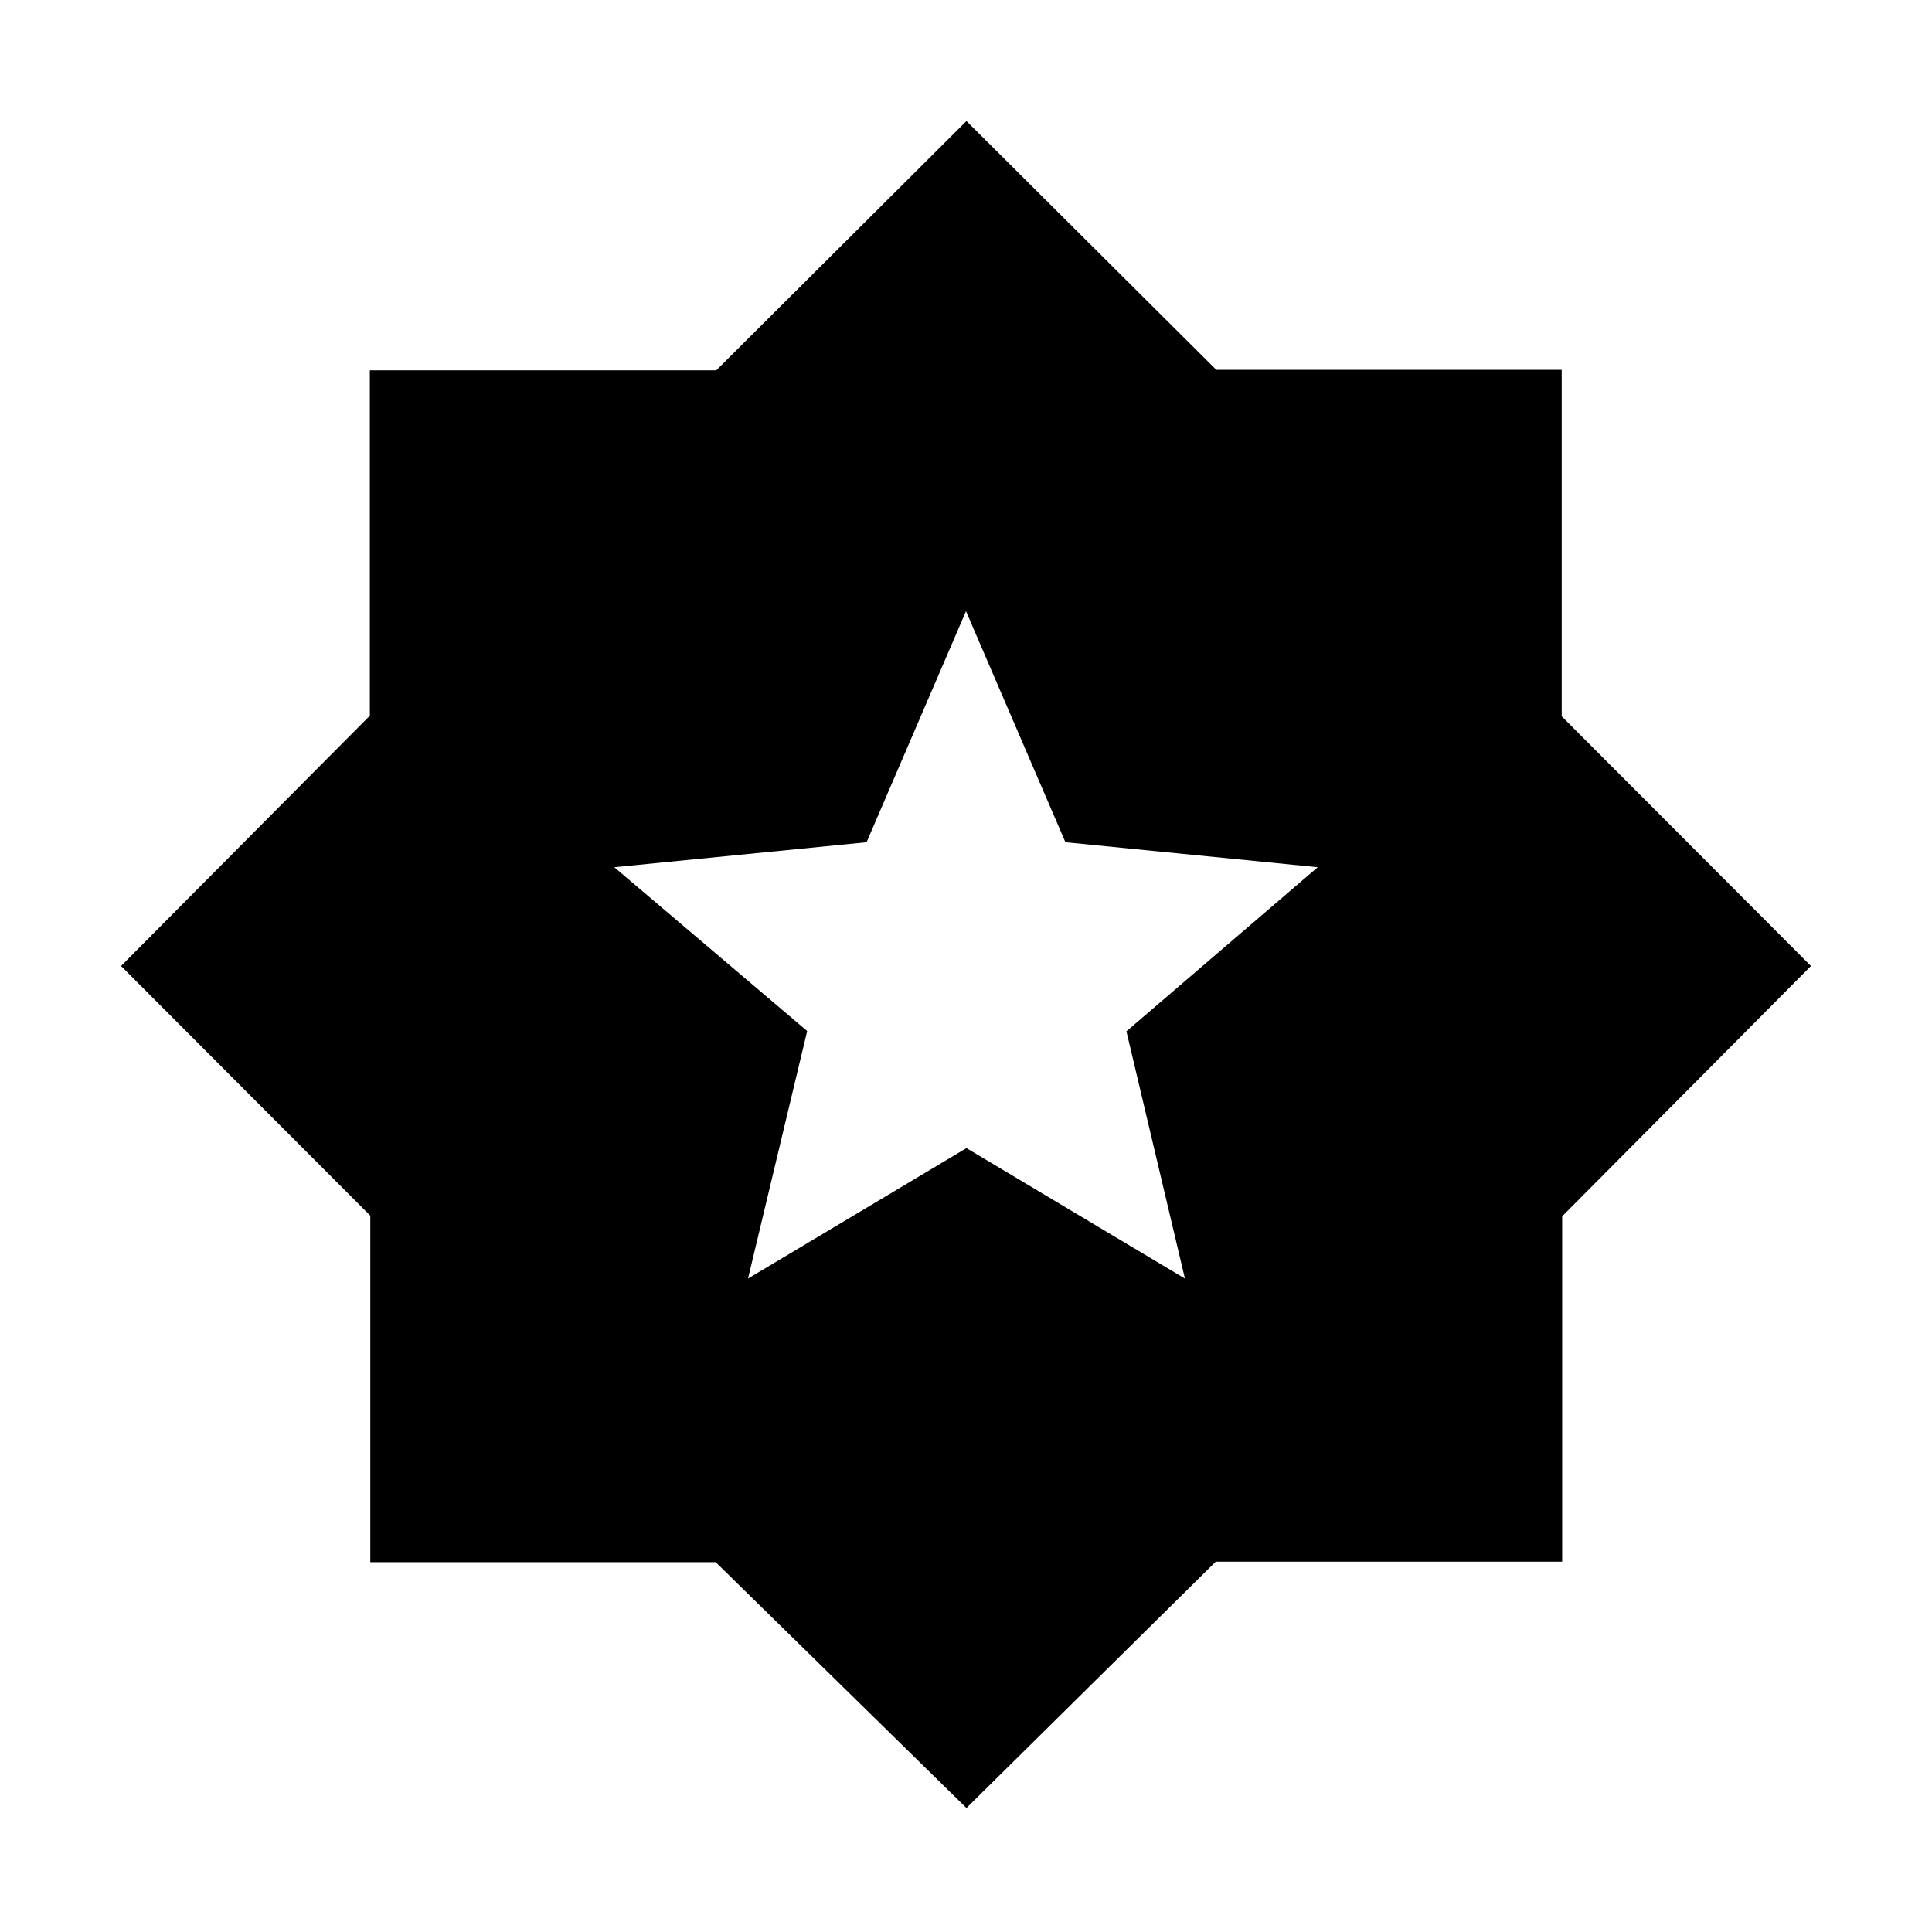 <svg xmlns="http://www.w3.org/2000/svg" height="48" viewBox="0 -960 960 960" width="48"><path d="m371.69-324.69 108.54-64.82 108.55 64.82-29.07-122.86 95.06-81.53L529.4-541.5 480-656.31 430.6-541.5l-125.37 12.42 95.85 81.39-29.39 123ZM480.23-61.62 355.62-183.77H184v-172.15L60.15-480l123.62-124.38V-776h172.15l124.31-123.85 124.15 123.62H776v172.15L899.85-480 776.23-355.62V-184H604.08L480.23-61.62Z"/></svg>